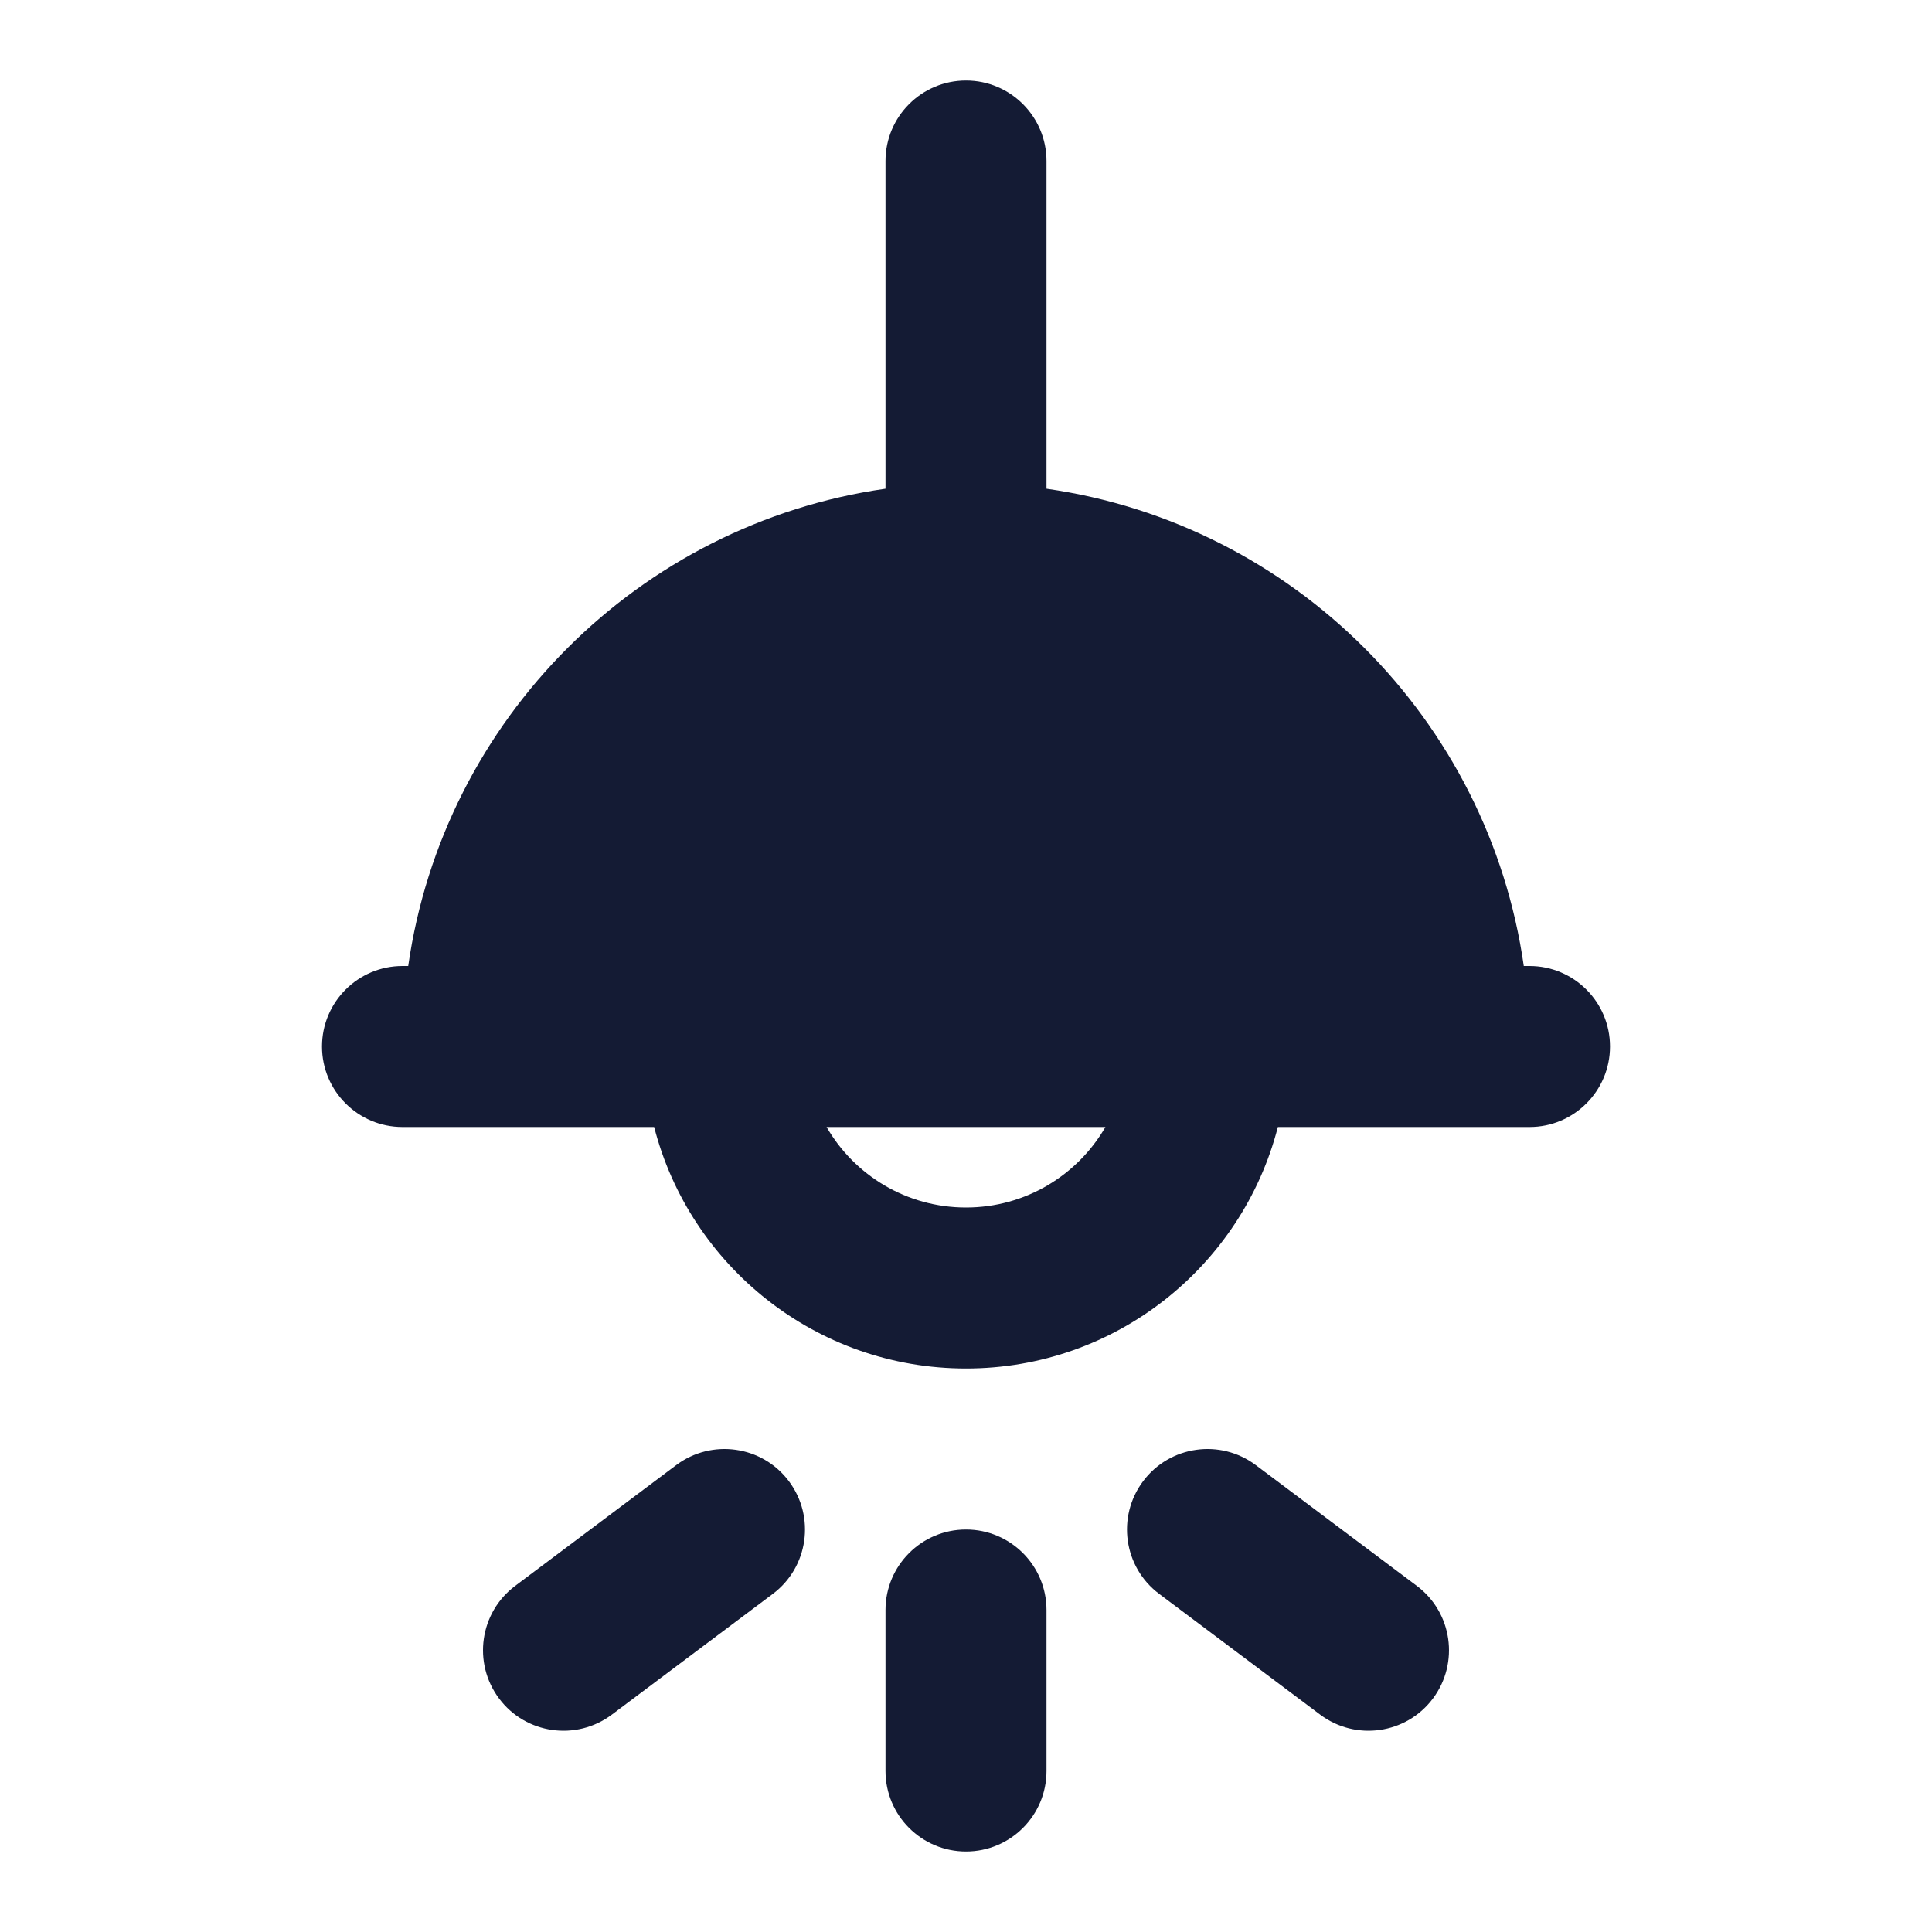 <svg width="24" height="24" viewBox="0 0 24 24" fill="none" xmlns="http://www.w3.org/2000/svg">
<path fill-rule="evenodd" clip-rule="evenodd" d="M13 2C13 1.448 12.552 1 12 1C11.448 1 11 1.448 11 2V6.071C7.934 6.509 5.509 8.934 5.071 12H5C4.448 12 4 12.448 4 13C4 13.552 4.448 14 5 14L8.126 14C8.57 15.725 10.136 17 12 17C13.864 17 15.43 15.725 15.874 14H19C19.552 14 20 13.552 20 13C20 12.448 19.552 12 19 12H18.929C18.491 8.934 16.066 6.509 13 6.071L13 2ZM12 15C11.26 15 10.613 14.598 10.268 14H13.732C13.387 14.598 12.74 15 12 15ZM9.6 19.8C10.042 19.469 10.131 18.842 9.8 18.4C9.469 17.958 8.842 17.869 8.4 18.2L6.4 19.7C5.958 20.031 5.869 20.658 6.2 21.1C6.531 21.542 7.158 21.631 7.6 21.3L9.6 19.8ZM15.6 18.2C15.158 17.869 14.531 17.958 14.2 18.4C13.869 18.842 13.958 19.469 14.4 19.8L16.4 21.3C16.842 21.631 17.469 21.542 17.8 21.1C18.131 20.658 18.042 20.031 17.6 19.7L15.6 18.2ZM13 20C13 19.448 12.553 19 12 19C11.448 19 11 19.448 11 20L11 22C11 22.552 11.448 23 12 23C12.553 23 13 22.552 13 22V20Z" fill="#141B34"/>
</svg>

